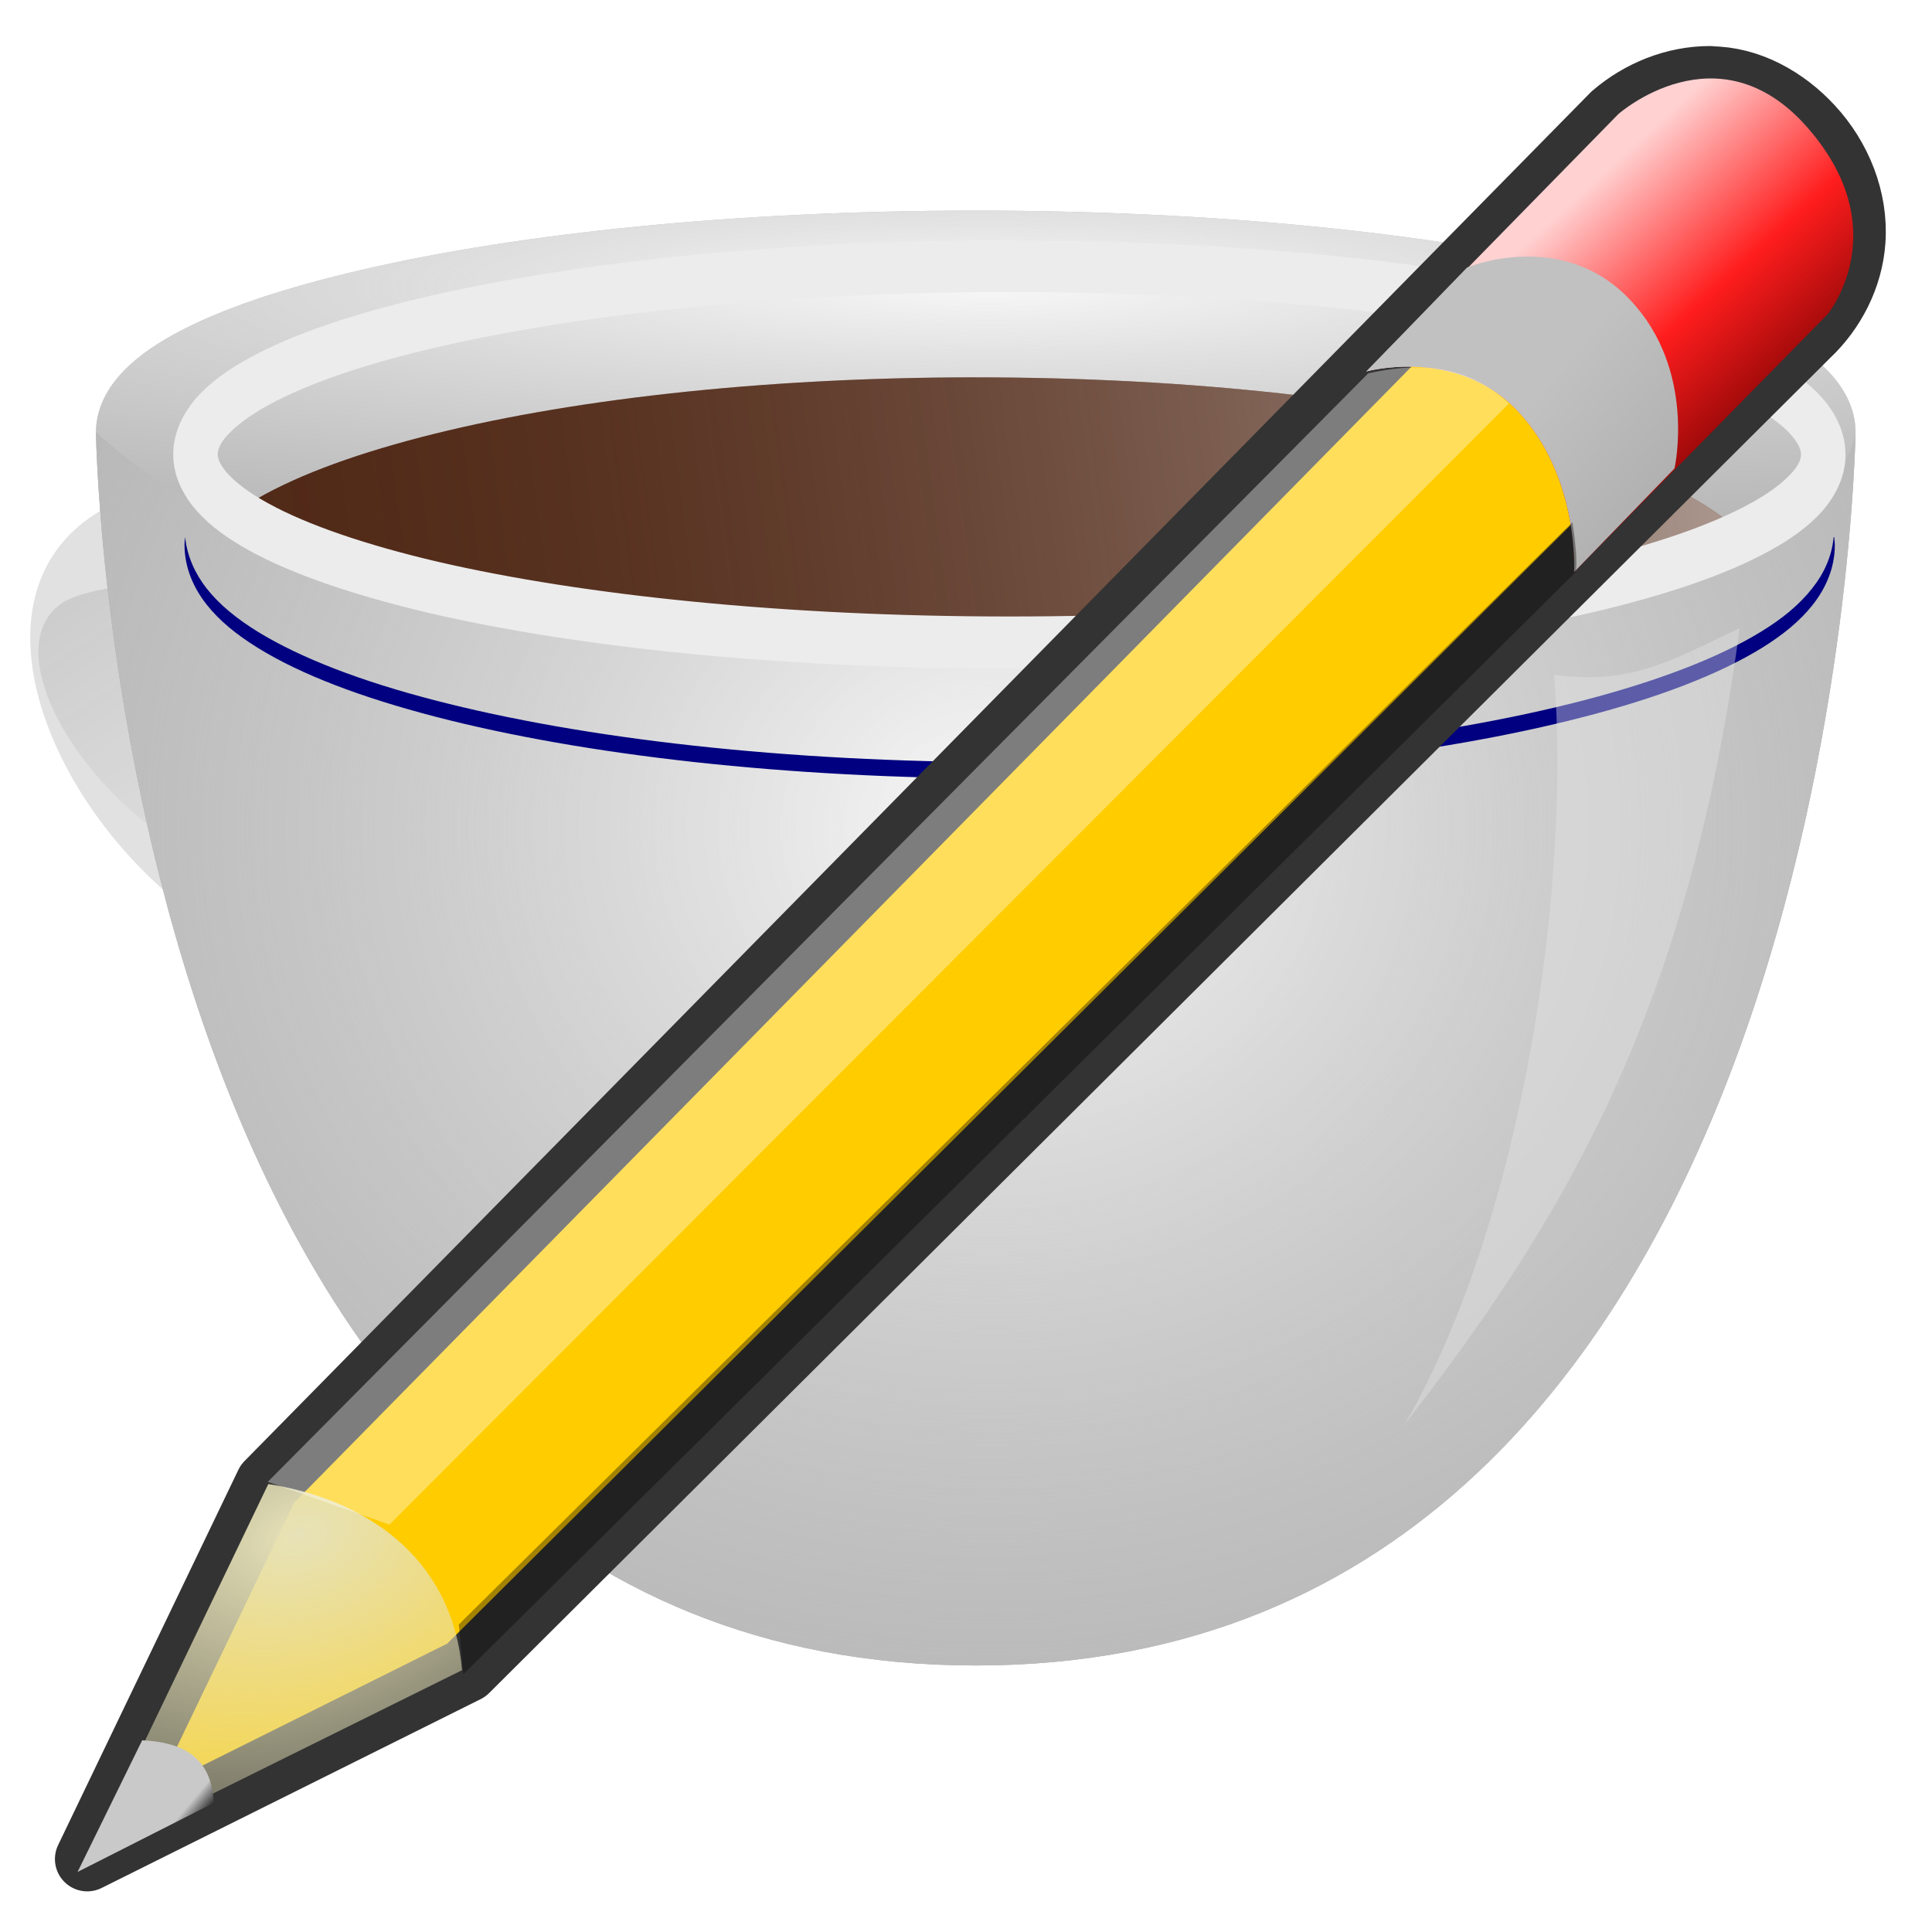 <svg xmlns="http://www.w3.org/2000/svg" xmlns:xlink="http://www.w3.org/1999/xlink" viewBox="0 0 64 64"><defs><path id="A" d="m234.21-238.41c-90.59 0-172.57 8.52-232.35 22.33-29.89 6.9-54.25 14.96-71.66 24.47-8.71 4.75-15.63 9.79-20.87 15.7-5.23 5.91-8.97 13.29-8.97 21.55 0 0 6.24 468.01 333.84 468.01s333.84-468.01 333.84-468.01c0-8.25-3.74-15.64-8.97-21.55s-12.16-10.94-20.87-15.7c-17.41-9.51-41.77-17.57-71.66-24.47-59.78-13.81-141.75-22.33-232.35-22.33z"/><path id="B" d="M234.23-175.13c-82.17 0-156.49 8.67-210.7 22.79-27.1 7.06-49.21 15.36-65 25.08-7.9 4.86-14.22 10-18.96 16.04-4.75 6.04-8.11 13.63-8.11 22.06 0 8.44 3.37 15.91 8.11 21.94 4.74 6.04 11.07 11.17 18.96 16.04 15.8 9.72 37.89 18.14 65 25.2C77.75-11.87 152.07-3.32 234.23-3.32c82.17 0 156.49-8.55 210.7-22.67 27.1-7.06 49.21-15.48 65-25.2 7.9-4.86 14.22-10 18.96-16.04 4.75-6.04 8.11-13.5 8.11-21.94s-3.37-16.03-8.11-22.06c-4.73-6.05-11.05-11.18-18.94-16.05-15.8-9.72-37.9-18.02-65-25.08-54.21-14.11-128.55-22.78-210.7-22.78z"/><path id="C" d="m-99.62-154.39s6.24 468.05 333.84 468.05 333.84-468.05 333.84-468.05c-82.65 76.83-257.64 74.97-333.84 75.51-66.01-12.59-324-5.72-333.84-75.51z"/><radialGradient id="D" cx="130" cy="-18.99" gradientTransform="matrix(8.6 0 0 1.31 -889.1 -184.54)" r="107" xlink:href="#N"><stop offset="0" stop-color="#f7f7f7"/><stop offset="1" stop-color="#cecece" stop-opacity="0"/></radialGradient><linearGradient id="E" x1="-38.92" x2="560.44" y1="-154.73" y2="-73.61" xlink:href="#N"><stop offset="0" stop-color="#fff" stop-opacity=".5"/><stop offset="1" stop-color="#502816" stop-opacity="0"/></linearGradient><radialGradient id="F" cx="323.37" cy="457.92" gradientTransform="matrix(4.08 0 0 3.65 -1090.94 -1675.71)" r="107" xlink:href="#N"><stop offset="0" stop-color="#f9f9f9"/><stop offset="1" stop-color="#ccc" stop-opacity="0"/></radialGradient><linearGradient id="G" x1="590.91" x2="526.73" y1="391.83" y2="492.83" xlink:href="#N"><stop offset="0" stop-color="gray"/><stop offset="1" stop-color="gray" stop-opacity="0"/></linearGradient><filter id="H" color-interpolation-filters="sRGB" height="1" width="1" x="0" y="0"><feGaussianBlur stdDeviation=".015"/></filter><filter id="I" color-interpolation-filters="sRGB" height="1.69" width="1.66" x="-.33" y="-.34"><feGaussianBlur stdDeviation="41.868"/></filter><linearGradient id="J" x1="-44.674" x2="-36.172" y1="-27.728" y2="-27.352" xlink:href="#N"><stop offset="0" stop-color="#ffd1d1"/><stop offset=".5" stop-color="#ff1d1d"/><stop offset="1" stop-color="#6f0000"/></linearGradient><linearGradient id="K" x1="-43.168" x2="-37.925" y1="-21.83" y2="-22.318" xlink:href="#N"><stop offset="0" stop-color="#c1c1c1"/><stop offset="1" stop-color="#acacac"/></linearGradient><radialGradient id="L" cx="29.05" cy="27.64" gradientTransform="matrix(2.15 -4.48 3.11 1.49 -192.49 121.48)" r="3.24" xlink:href="#N"><stop offset="0" stop-color="#e7e2b8"/><stop offset="1" stop-color="#e7e2b8" stop-opacity="0"/></radialGradient><linearGradient id="M" x1="-40.749" x2="-41.389" y1="36.14" y2="36.195" xlink:href="#N"><stop offset="0"/><stop offset="1" stop-color="#c9c9c9"/></linearGradient><linearGradient id="N" gradientUnits="userSpaceOnUse"/></defs><path d="M197.28 99.33L175 26.99l-41.07-74.05 31.5-84.46 78.83-56.6 84.05 1.31 110.6 44.49-3.23 117.15 2.37 70.88L428 64.48l-22.85 32.74L290.6 105z" fill="#c8b7b7" filter="url(#I)" opacity=".22" transform="matrix(.07 0 0 .07 1.99 29.67)"/><g transform="matrix(.97 0 0 .97 .03 -2.63)"><path d="M11.15 19.22l.15 3.13C.89 20.51 6.43 31 13.66 30.88l.12 5.33C3.05 37.27-7.33 16.95 11.15 19.22z" fill="#e1e1e1"/><path d="m537.22 406.56s41.83.38 51.69 7.32c27.19 19.14-35.52 96.7-82.67 75.48 31.46-3.42 104.8-74.76 30.98-82.8z" fill="url(#G)" filter="url(#H)" opacity=".5" transform="matrix(-.12 0 0 .12 72.74 -26.35)"/><g transform="matrix(-.09 0 0 .09 54.37 31.36)"><use fill="#a9a9a9" xlink:href="#A"/><use fill="url(#D)" xlink:href="#A"/><use fill="#502816" xlink:href="#B"/><use fill="url(#E)" xlink:href="#B"/><use fill="#b5b5b5" xlink:href="#C"/><use fill="url(#F)" xlink:href="#C"/></g><path d="m34.44 11.08c7.71 0 14.68.72 19.76 1.9 2.54.59 4.62 1.28 6.1 2.09.74.4 1.33.83 1.78 1.33.44.5.76 1.13.76 1.84 0 .7-.32 1.32-.76 1.83-.45.5-1.04.93-1.78 1.33-1.48.81-3.55 1.51-6.1 2.1-5.09 1.17-12.06 1.89-19.76 1.89-7.71 0-14.68-.71-19.76-1.89-2.54-.6-4.62-1.3-6.1-2.11-.74-.41-1.33-.83-1.78-1.34-.44-.5-.76-1.12-.76-1.82s.32-1.33.76-1.84c.45-.5 1.04-.93 1.78-1.33 1.48-.81 3.55-1.5 6.1-2.09 5.09-1.17 12.06-1.9 19.76-1.9zm0 1.45c-7.65 0-14.57.73-19.54 1.88-2.49.57-4.49 1.26-5.82 1.99-.67.36-1.16.74-1.46 1.07s-.37.58-.37.76.08.42.37.75c.3.33.79.71 1.46 1.07 1.33.73 3.34 1.42 5.82 2 4.97 1.15 11.9 1.87 19.54 1.87s14.57-.72 19.54-1.87c2.49-.57 4.49-1.27 5.82-2 .67-.36 1.16-.74 1.46-1.07s.37-.57.37-.75-.08-.43-.37-.76c-.29-.34-.79-.71-1.45-1.08-1.33-.72-3.34-1.41-5.83-1.98-4.97-1.15-11.89-1.88-19.54-1.88z" fill="#ececec" stroke="#ececec" stroke-width=".31"/><path d="m62.61 21.06.02.26c0 .79-.31 1.48-.75 2.04s-1.03 1.04-1.76 1.49c-1.47.9-3.53 1.69-6.05 2.34-5.05 1.31-11.96 2.11-19.61 2.11s-14.56-.8-19.61-2.11c-2.54-.66-4.6-1.44-6.07-2.35-.73-.45-1.32-.93-1.76-1.49s-.75-1.25-.75-2.04c0-.09.01-.17.02-.26.07.67.35 1.26.73 1.75.44.56 1.03 1.04 1.76 1.49 1.47.9 3.53 1.69 6.05 2.34 5.05 1.31 11.96 2.11 19.61 2.11s14.56-.8 19.61-2.11c2.52-.66 4.58-1.44 6.05-2.34.74-.45 1.32-.93 1.76-1.49.39-.49.67-1.08.73-1.75z" fill="navy"/><path d="m59.38 24.16c-2.57 1.24-3.79 1.92-6.34 1.6.57 6.8-.93 18.38-5.09 25.58 5.51-7.09 9.7-14.2 11.43-27.18z" fill="#e6e6e6" opacity=".4"/></g><g fill-rule="evenodd" transform="matrix(.89 .89 -.89 .89 78.05 61.13)"><path d="m-44.9-20.86c.72-.72 1.78-1.01 2.78-.97 1.09.04 2.18.5 2.9 1.33.62.71.93 1.67.9 2.6l-.11 49.81-3.54 10.57-3.63-10.34-.42-50.52c.07-.92.45-1.82 1.11-2.48z" fill="#fc0" stroke="#333" stroke-linejoin="round" stroke-width="1.7"/><path d="m-45.85-9.01s1.2-2.13 3.53-2.08c2.4.06 4.07 1.95 4.07 1.95l-.08-9.52s-.28-2.87-3.87-3.1c-3.54-.22-3.75 3.27-3.75 3.27z" fill="url(#J)"/><path d="m-45.85-9.01s1.2-2.13 3.53-2.08c2.4.06 4.07 1.95 4.07 1.95l-.06-3.8s-1.41-2.24-3.96-2.31c-2.61-.08-3.64 2.43-3.64 2.43z" fill="url(#K)"/><path d="m-42 42.33-3.58-10.2c2.35-1.7 4.98-1.91 7.07-.14z" fill="url(#L)"/><path d="m-43.16 39.24 1.25 3.66 1.25-3.82c-.94-.86-1.77-.49-2.49.16z" fill="url(#M)"/><g fill-opacity=".36"><path d="m-45.63 32.1 3.06-1.47-.03-41.7c-1.64.05-2.57 1.1-3.18 2.06z" fill="#fff"/><path d="m-38.41 32.04-1.01-.84.21-41.24s.86.62.99.88z"/></g></g></svg>
